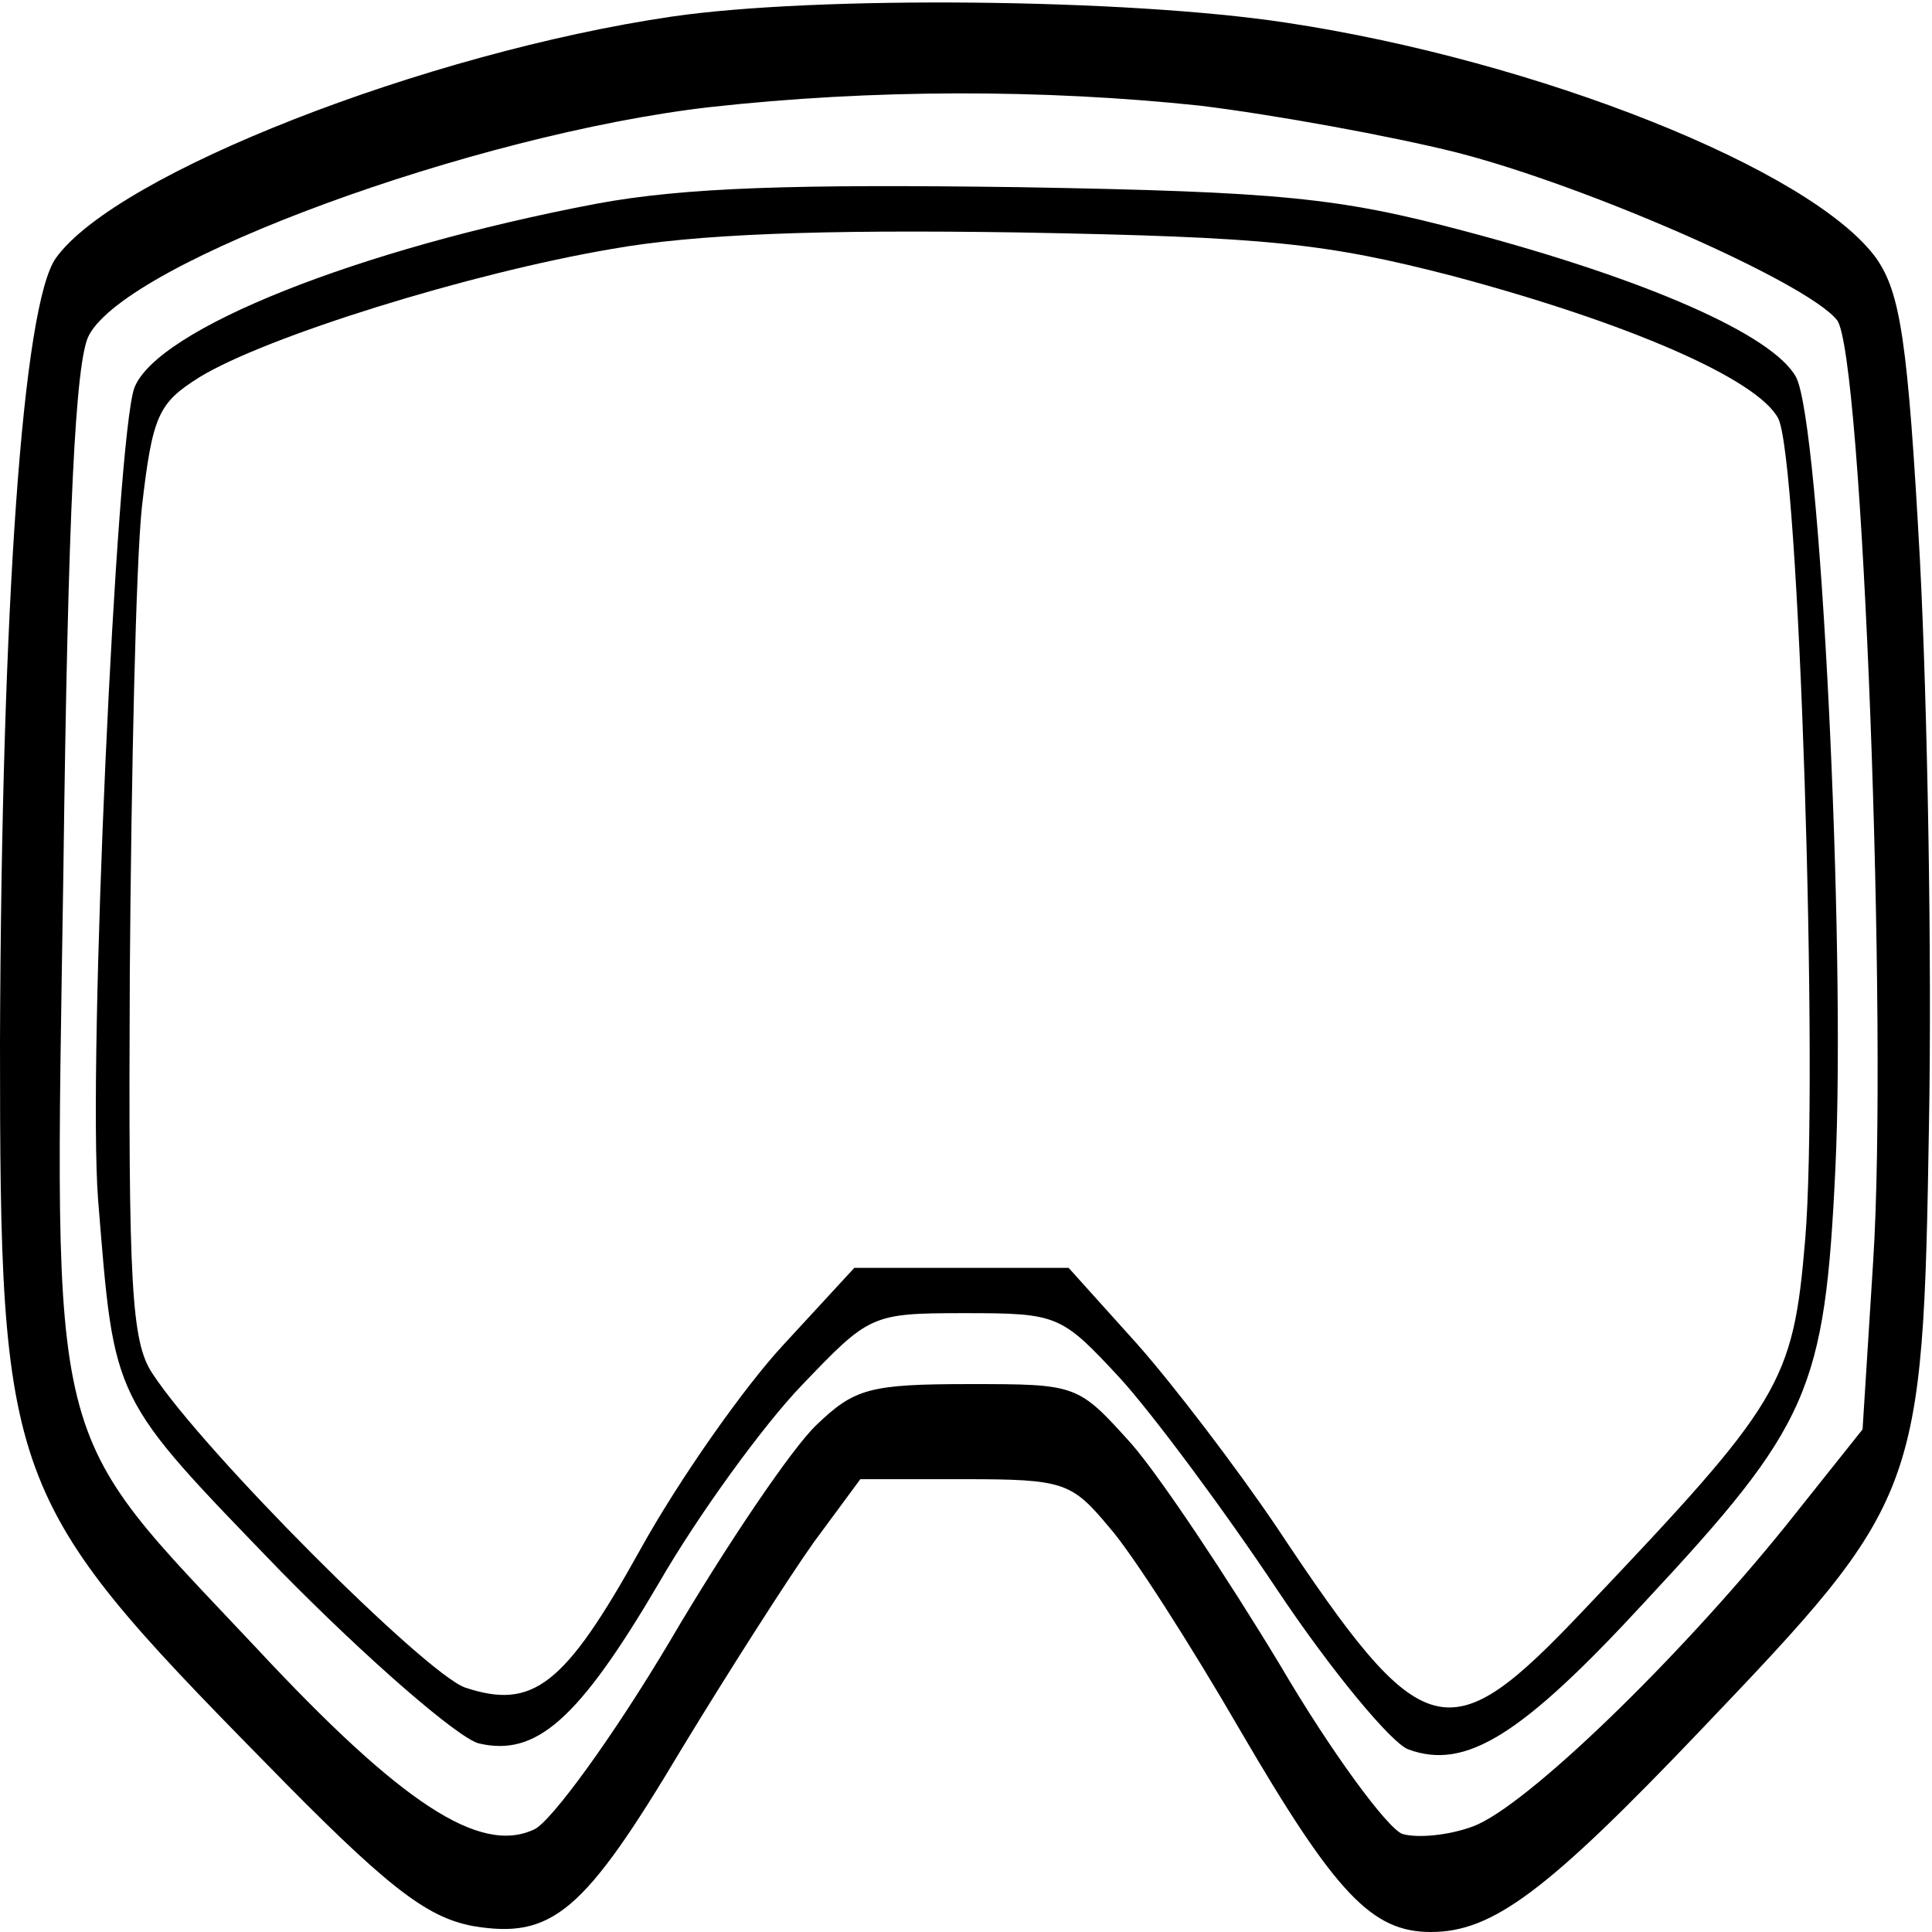 <?xml version="1.0" standalone="no"?>
<!DOCTYPE svg PUBLIC "-//W3C//DTD SVG 20010904//EN"
 "http://www.w3.org/TR/2001/REC-SVG-20010904/DTD/svg10.dtd">
<svg version="1.0" xmlns="http://www.w3.org/2000/svg"
 width="128pt" height="128pt" viewBox="0 0 128 128"
 preserveAspectRatio="xMidYMid meet">
<g transform="translate(0,128) scale(0.1,-0.1)"
fill="#000000" stroke="none">
<path d="M445 1269 c-163 -24 -368 -104 -408 -160 -22 -31 -36 -230 -37 -519
0 -291 4 -303 175 -477 81 -83 107 -103 138 -109 53 -9 74 9 139 118 31 51 70
112 87 136 l31 42 69 0 c66 0 71 -2 96 -32 15 -17 54 -78 87 -135 63 -108 87
-133 126 -133 41 0 77 27 179 134 145 152 147 156 151 401 2 110 -1 278 -6
374 -8 146 -13 177 -29 200 -43 59 -225 131 -391 156 -105 16 -311 18 -407 4z
m350 -59 c49 -6 126 -20 170 -31 86 -22 232 -86 252 -111 17 -20 34 -470 24
-624 l-7 -111 -51 -64 c-71 -88 -172 -186 -207 -199 -16 -6 -37 -8 -47 -5 -10
4 -47 54 -81 112 -35 58 -79 124 -98 146 -36 40 -36 40 -108 40 -66 0 -76 -3
-101 -27 -16 -15 -60 -80 -97 -143 -38 -64 -79 -120 -90 -125 -36 -17 -88 17
-184 120 -140 149 -134 122 -128 515 3 239 8 339 17 355 26 49 255 133 411
151 108 12 221 12 325 1z"/>
<path d="M395 1145 c-158 -30 -291 -83 -306 -122 -12 -33 -31 -448 -24 -538
11 -135 8 -129 121 -246 58 -59 117 -110 131 -114 38 -9 66 15 120 107 26 45
69 104 94 130 45 47 46 48 108 48 62 0 64 -1 103 -43 21 -23 68 -86 104 -140
36 -54 76 -102 87 -106 38 -14 75 9 157 98 109 117 119 140 126 287 7 149 -10
493 -26 524 -15 28 -99 65 -220 97 -83 22 -121 26 -295 29 -147 2 -221 0 -280
-11z m568 -48 c116 -31 201 -68 215 -94 14 -25 27 -436 18 -544 -8 -96 -16
-108 -147 -246 -90 -95 -106 -91 -203 55 -27 40 -69 95 -93 122 l-45 50 -71 0
-71 0 -47 -51 c-26 -28 -69 -89 -95 -136 -50 -90 -71 -106 -116 -91 -27 10
-173 156 -207 208 -14 21 -16 58 -15 265 1 133 4 271 8 309 7 61 11 69 38 86
44 27 179 69 273 85 56 10 138 13 270 11 165 -3 203 -7 288 -29z"/>
</g>
</svg>
